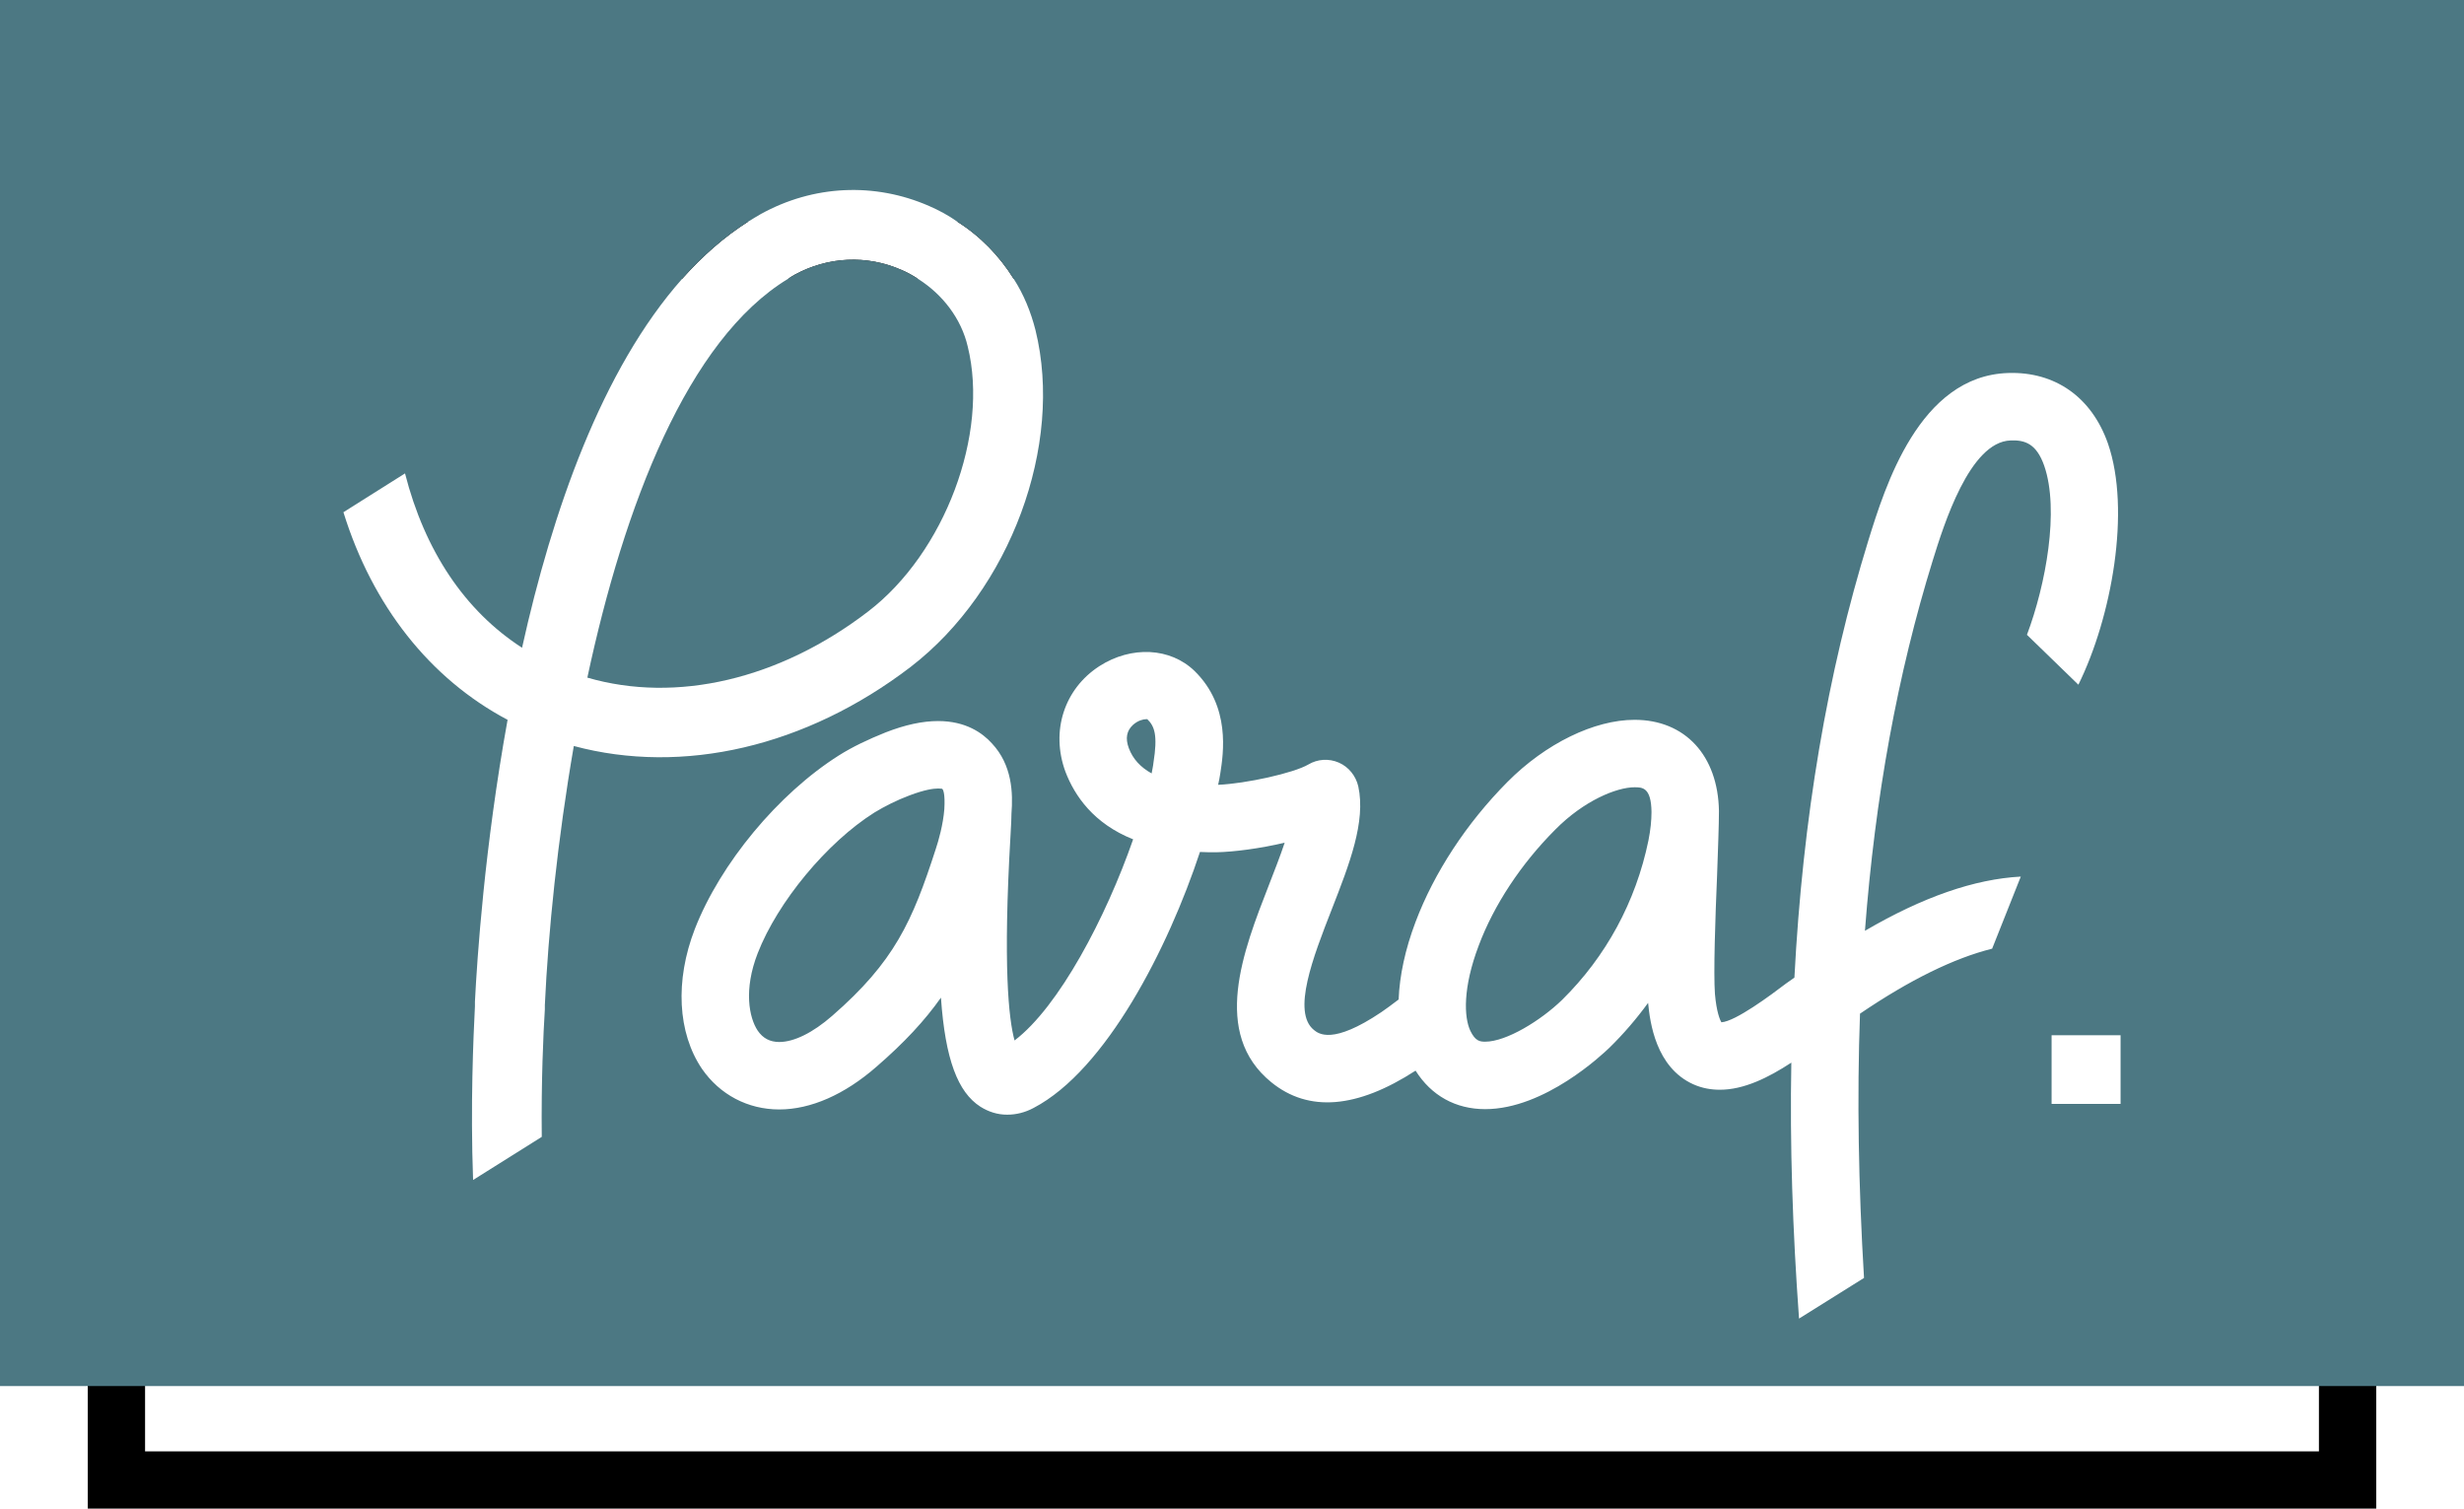 <?xml version="1.0" encoding="UTF-8"?>
<svg id="katman_2" data-name="katman 2" xmlns="http://www.w3.org/2000/svg" viewBox="0 0 80 48.98">
  <defs>
    <style>
      .cls-1, .cls-2 {
        stroke-width: 0px;
      }

      .cls-2 {
        fill: #4c7883;
      }
    </style>
  </defs>
  <g id="katman_1" data-name="katman 1">
    <g id="paraf">
      <path id="arka" class="cls-1" d="m31.07,7.19c.75.47,1.38,1.12,1.84,1.86h42.38v38.07H4.71V9.05h17.44c.65-.73,1.36-1.36,2.15-1.86H2.85v41.79h74.3V7.19H31.07Zm-1.81,1.57c-1.12-.49-2.38-.43-3.46.16-.07.04-.14.08-.21.13h4.21c-.17-.11-.35-.21-.54-.29Z"/>
      <path class="cls-2" d="m28.19,19.85c-2.88,2.21-6.23,2.99-9.12,2.15,1.19-5.57,3.25-10.97,6.52-12.95.07-.05.14-.09.21-.13,1.08-.59,2.34-.65,3.46-.16.19.08.37.18.54.29.81.51,1.41,1.3,1.62,2.2.7,2.84-.75,6.7-3.23,8.6Z"/>
      <path class="cls-2" d="m30.59,25.61s-.04-.01-.13-.01c-.16,0-.44.04-.92.22-.43.16-.82.36-1.15.56-1.54.97-3.14,2.9-3.79,4.57-.46,1.18-.28,2.09,0,2.51.17.25.4.37.7.37.48,0,1.09-.3,1.72-.85,2.02-1.76,2.6-3.06,3.36-5.41.09-.27.24-.79.28-1.3.03-.51-.04-.64-.07-.66Zm6.66-2.26h-.04c-.09,0-.26.04-.42.18-.21.19-.26.44-.14.76.13.35.38.62.74.82.02-.12.05-.24.06-.35.14-.88.04-1.18-.2-1.41Zm15.82,2.21c-.58,0-1.64.43-2.57,1.37-1.12,1.12-2,2.46-2.49,3.77-.52,1.37-.48,2.33-.27,2.77.16.33.31.35.48.35.69,0,1.81-.69,2.5-1.36,1.42-1.4,2.39-3.18,2.8-5.17.07-.35.1-.66.1-.93-.01-.8-.3-.8-.55-.8Zm0,0c-.58,0-1.64.43-2.57,1.37-1.12,1.12-2,2.46-2.49,3.77-.52,1.37-.48,2.33-.27,2.77.16.33.31.35.48.35.69,0,1.81-.69,2.5-1.36,1.42-1.4,2.39-3.18,2.8-5.17.07-.35.1-.66.1-.93-.01-.8-.3-.8-.55-.8Zm-15.82-2.21h-.04c-.09,0-.26.04-.42.18-.21.19-.26.44-.14.76.13.35.38.62.74.82.02-.12.05-.24.06-.35.14-.88.04-1.18-.2-1.41Zm-6.66,2.26s-.04-.01-.13-.01c-.16,0-.44.04-.92.22-.43.16-.82.36-1.15.56-1.54.97-3.14,2.9-3.79,4.57-.46,1.18-.28,2.09,0,2.51.17.25.4.37.7.37.48,0,1.09-.3,1.72-.85,2.02-1.76,2.6-3.06,3.36-5.41.09-.27.24-.79.28-1.3.03-.51-.04-.64-.07-.66Zm0,0s-.04-.01-.13-.01c-.16,0-.44.04-.92.22-.43.16-.82.36-1.15.56-1.54.97-3.14,2.9-3.79,4.57-.46,1.18-.28,2.09,0,2.51.17.25.4.37.7.37.48,0,1.09-.3,1.72-.85,2.02-1.76,2.6-3.06,3.36-5.41.09-.27.24-.79.28-1.3.03-.51-.04-.64-.07-.66Zm6.66-2.26h-.04c-.09,0-.26.04-.42.18-.21.19-.26.44-.14.76.13.35.38.62.74.82.02-.12.05-.24.06-.35.14-.88.04-1.18-.2-1.41Zm15.82,2.21c-.58,0-1.64.43-2.57,1.37-1.12,1.12-2,2.46-2.49,3.77-.52,1.37-.48,2.33-.27,2.77.16.33.31.35.48.35.69,0,1.81-.69,2.5-1.36,1.42-1.4,2.39-3.18,2.8-5.17.07-.35.1-.66.1-.93-.01-.8-.3-.8-.55-.8Zm0,0c-.58,0-1.64.43-2.57,1.37-1.12,1.12-2,2.46-2.49,3.77-.52,1.37-.48,2.33-.27,2.77.16.33.31.35.48.35.69,0,1.81-.69,2.5-1.36,1.42-1.4,2.39-3.18,2.8-5.17.07-.35.1-.66.1-.93-.01-.8-.3-.8-.55-.8Zm-15.86-2.21c-.09,0-.26.04-.42.18-.21.19-.26.44-.14.76.13.35.38.62.74.82.02-.12.05-.24.06-.35.14-.88.04-1.18-.2-1.41h-.04Zm-6.75,2.25c-.16,0-.44.04-.92.22-.43.16-.82.36-1.15.56-1.54.97-3.14,2.9-3.79,4.57-.46,1.18-.28,2.09,0,2.51.17.25.4.37.7.37.48,0,1.09-.3,1.72-.85,2.02-1.76,2.6-3.06,3.36-5.41.09-.27.24-.79.28-1.3.03-.51-.04-.64-.07-.66,0,0-.04-.01-.13-.01ZM0,0v45h80V0H0Zm18.63,24.22c-.53,3.06-.83,6.04-.94,8.41v.14c-.05.78-.12,2.34-.1,4.14l-2.23,1.4c-.09-2.43.01-4.66.06-5.64v-.15c.07-1.39.31-5.01,1.06-9.15-2.53-1.34-4.39-3.71-5.33-6.74l2-1.26c.64,2.51,1.94,4.46,3.8,5.66.98-4.42,2.59-9.04,5.2-11.98.65-.73,1.36-1.36,2.15-1.86.13-.08.26-.16.4-.24,1.7-.94,3.69-1.04,5.47-.26.32.14.62.3.9.5.75.47,1.38,1.12,1.84,1.86.33.51.56,1.08.71,1.67.92,3.74-.82,8.44-4.05,10.93-3.4,2.6-7.4,3.52-10.94,2.57Zm47.74-9.1c-.25-.71-.62-.84-1.09-.82-1.33.04-2.17,2.74-2.53,3.9-1.14,3.68-1.87,7.67-2.2,12.02,1.88-1.1,3.56-1.68,5.06-1.76l-.93,2.34c-1.24.31-2.67,1.01-4.29,2.11-.1,2.72-.05,5.58.13,8.58l-2.11,1.32c-.21-2.89-.3-5.66-.25-8.31-.75.49-1.54.88-2.32.88-.29,0-.58-.05-.87-.18-1.21-.55-1.4-2.01-1.46-2.64-.38.52-.8,1.01-1.26,1.46-.21.2-2.09,1.99-4.03,1.99-.96,0-1.75-.44-2.26-1.25-1.9,1.23-3.47,1.36-4.68.38-1.96-1.59-.92-4.26-.08-6.41.17-.44.36-.92.51-1.37-.81.19-1.66.3-2.22.31-.18,0-.36,0-.53-.01-1.03,3.12-3.05,7.08-5.4,8.31-.28.15-.57.22-.86.22-.31,0-.6-.09-.87-.26-.73-.47-1.14-1.53-1.28-3.54-.53.75-1.19,1.46-2.09,2.24-1.04.91-2.14,1.39-3.16,1.39s-1.93-.48-2.51-1.32c-.79-1.17-.88-2.86-.23-4.54.83-2.13,2.71-4.39,4.67-5.63.44-.28.97-.53,1.52-.75.64-.25,1.2-.37,1.71-.37.9,0,1.44.39,1.74.72.67.71.69,1.63.64,2.28,0,.12-.01.36-.03.69-.25,4.28-.06,5.99.13,6.68,1.44-1.09,2.97-4,3.85-6.53-1.28-.51-1.9-1.41-2.2-2.2-.48-1.31-.04-2.68,1.1-3.42,1.04-.67,2.31-.61,3.1.16,1.17,1.15.93,2.67.83,3.32-.02.12-.04.24-.07.37.91-.04,2.45-.38,2.93-.66.3-.18.67-.2.99-.06.32.14.55.43.63.77.25,1.15-.29,2.53-.86,3.99-.61,1.56-1.3,3.34-.58,3.92.15.12.6.49,2.19-.58.13-.09.34-.24.56-.41.03-.77.21-1.62.55-2.52.6-1.59,1.65-3.2,2.98-4.54,1.24-1.25,2.82-2.02,4.13-2.02,1.64,0,2.71,1.16,2.74,2.96h0c0,.45-.03,1.2-.06,2.08-.06,1.41-.12,3.18-.07,3.86.05.58.16.84.21.92.46-.03,1.6-.88,2.1-1.26.1-.07.18-.13.27-.19.27-5.18,1.07-9.88,2.4-14.19.54-1.74,1.65-5.35,4.54-5.44,1.52-.05,2.71.78,3.24,2.29.75,2.17.12,5.64-.96,7.83l-1.67-1.62c.61-1.62,1.06-4.05.56-5.49Zm2.48,20.72h-2.24v-2.23h2.24v2.23Zm-15.78-10.28c-.58,0-1.64.43-2.57,1.37-1.12,1.12-2,2.46-2.49,3.77-.52,1.37-.48,2.33-.27,2.77.16.33.31.35.48.35.69,0,1.81-.69,2.5-1.36,1.42-1.4,2.39-3.18,2.8-5.17.07-.35.1-.66.1-.93-.01-.8-.3-.8-.55-.8Zm-15.86-2.21c-.09,0-.26.04-.42.18-.21.19-.26.44-.14.76.13.35.38.62.74.82.02-.12.05-.24.06-.35.14-.88.04-1.18-.2-1.41h-.04Zm-6.75,2.25c-.16,0-.44.04-.92.22-.43.16-.82.36-1.15.56-1.54.97-3.14,2.9-3.79,4.57-.46,1.18-.28,2.09,0,2.51.17.25.4.37.7.37.48,0,1.09-.3,1.72-.85,2.02-1.76,2.6-3.06,3.36-5.41.09-.27.24-.79.28-1.3.03-.51-.04-.64-.07-.66,0,0-.04-.01-.13-.01Zm.13.01s-.04-.01-.13-.01c-.16,0-.44.04-.92.22-.43.16-.82.36-1.15.56-1.54.97-3.14,2.9-3.79,4.57-.46,1.18-.28,2.09,0,2.51.17.25.4.37.7.37.48,0,1.09-.3,1.72-.85,2.02-1.76,2.6-3.06,3.36-5.41.09-.27.24-.79.28-1.3.03-.51-.04-.64-.07-.66Zm6.66-2.26h-.04c-.09,0-.26.04-.42.18-.21.19-.26.44-.14.76.13.35.38.62.74.82.02-.12.05-.24.06-.35.14-.88.04-1.18-.2-1.41Zm15.82,2.21c-.58,0-1.64.43-2.57,1.37-1.12,1.12-2,2.46-2.49,3.77-.52,1.37-.48,2.33-.27,2.77.16.33.31.35.48.35.69,0,1.81-.69,2.5-1.36,1.42-1.4,2.39-3.18,2.8-5.17.07-.35.1-.66.1-.93-.01-.8-.3-.8-.55-.8Zm0,0c-.58,0-1.64.43-2.57,1.37-1.12,1.12-2,2.46-2.49,3.77-.52,1.37-.48,2.33-.27,2.77.16.33.31.35.48.35.69,0,1.81-.69,2.5-1.36,1.42-1.4,2.39-3.18,2.8-5.17.07-.35.1-.66.1-.93-.01-.8-.3-.8-.55-.8Zm-15.82-2.21h-.04c-.09,0-.26.04-.42.18-.21.19-.26.44-.14.76.13.35.38.62.74.82.02-.12.05-.24.06-.35.14-.88.04-1.18-.2-1.41Zm-6.66,2.26s-.04-.01-.13-.01c-.16,0-.44.04-.92.22-.43.16-.82.36-1.15.56-1.54.97-3.14,2.9-3.79,4.57-.46,1.18-.28,2.09,0,2.51.17.25.4.37.7.37.48,0,1.09-.3,1.72-.85,2.02-1.76,2.6-3.06,3.36-5.41.09-.27.24-.79.28-1.3.03-.51-.04-.64-.07-.66Z"/>
    </g>
  </g>
</svg>
